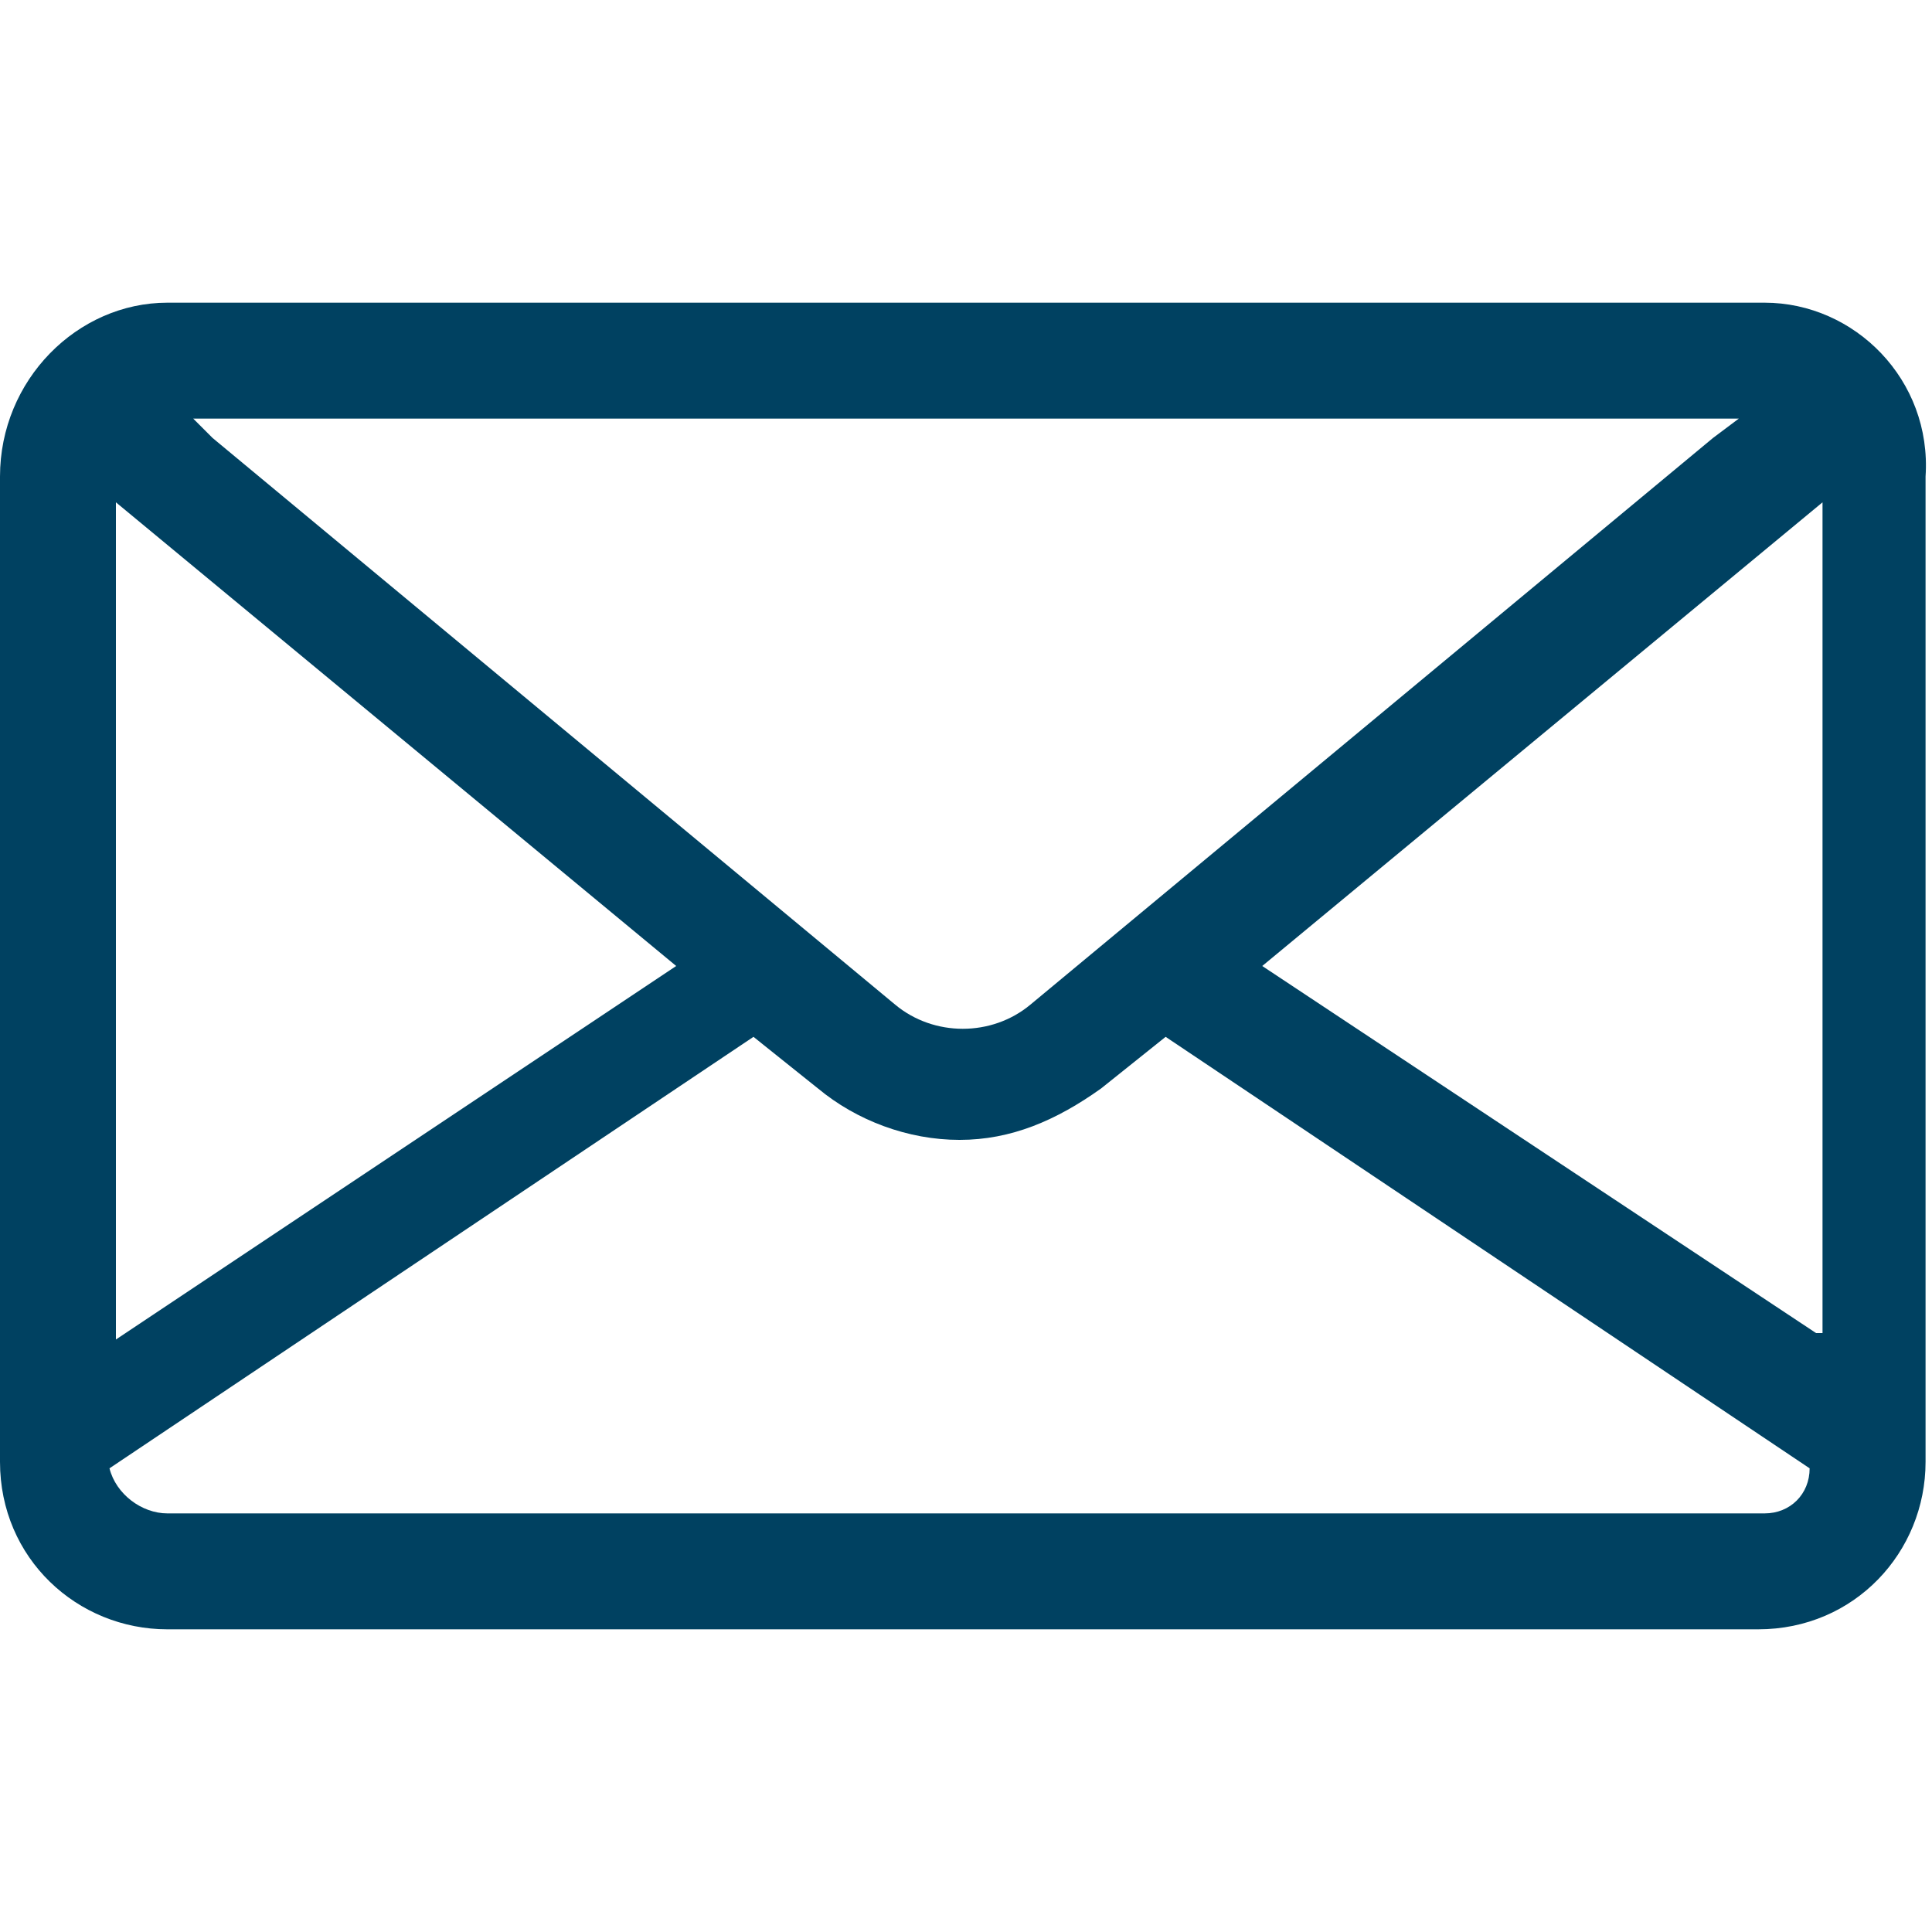 <?xml version="1.0" encoding="utf-8"?>
<!-- Generator: Adobe Illustrator 25.2.1, SVG Export Plug-In . SVG Version: 6.00 Build 0)  -->
<svg version="1.1" id="Layer_1" xmlns="http://www.w3.org/2000/svg" xmlns:xlink="http://www.w3.org/1999/xlink" x="0px" y="0px"
	 viewBox="0 0 30 30" style="enable-background:new 0 0 30 30;" xml:space="preserve">
<style type="text/css">
	.envelope{fill:#004161;}
</style>
<path class="envelope" d="M27.4,4.7H2.6C1.2,4.7,0,5.9,0,7.4v15.3c0,1.5,1.2,2.6,2.6,2.6h24.7c1.5,0,2.6-1.2,2.6-2.6V7.4
	C30,5.9,28.8,4.7,27.4,4.7z M27,6.5l-0.4,0.3L16,15.6c-0.6,0.5-1.5,0.5-2.1,0L3.3,6.8L3,6.5H27z M1.8,7.8l8.7,7.2l-8.7,5.8V7.8z
	 M27.4,23.5H2.6c-0.4,0-0.8-0.3-0.9-0.7l10-6.7l1,0.8c0.6,0.5,1.4,0.8,2.2,0.8c0.8,0,1.5-0.3,2.2-0.8l1-0.8l10,6.7
	C28.1,23.2,27.8,23.5,27.4,23.5z M28.2,20.7L19.6,15l8.7-7.2V20.7z"/>
</svg>
